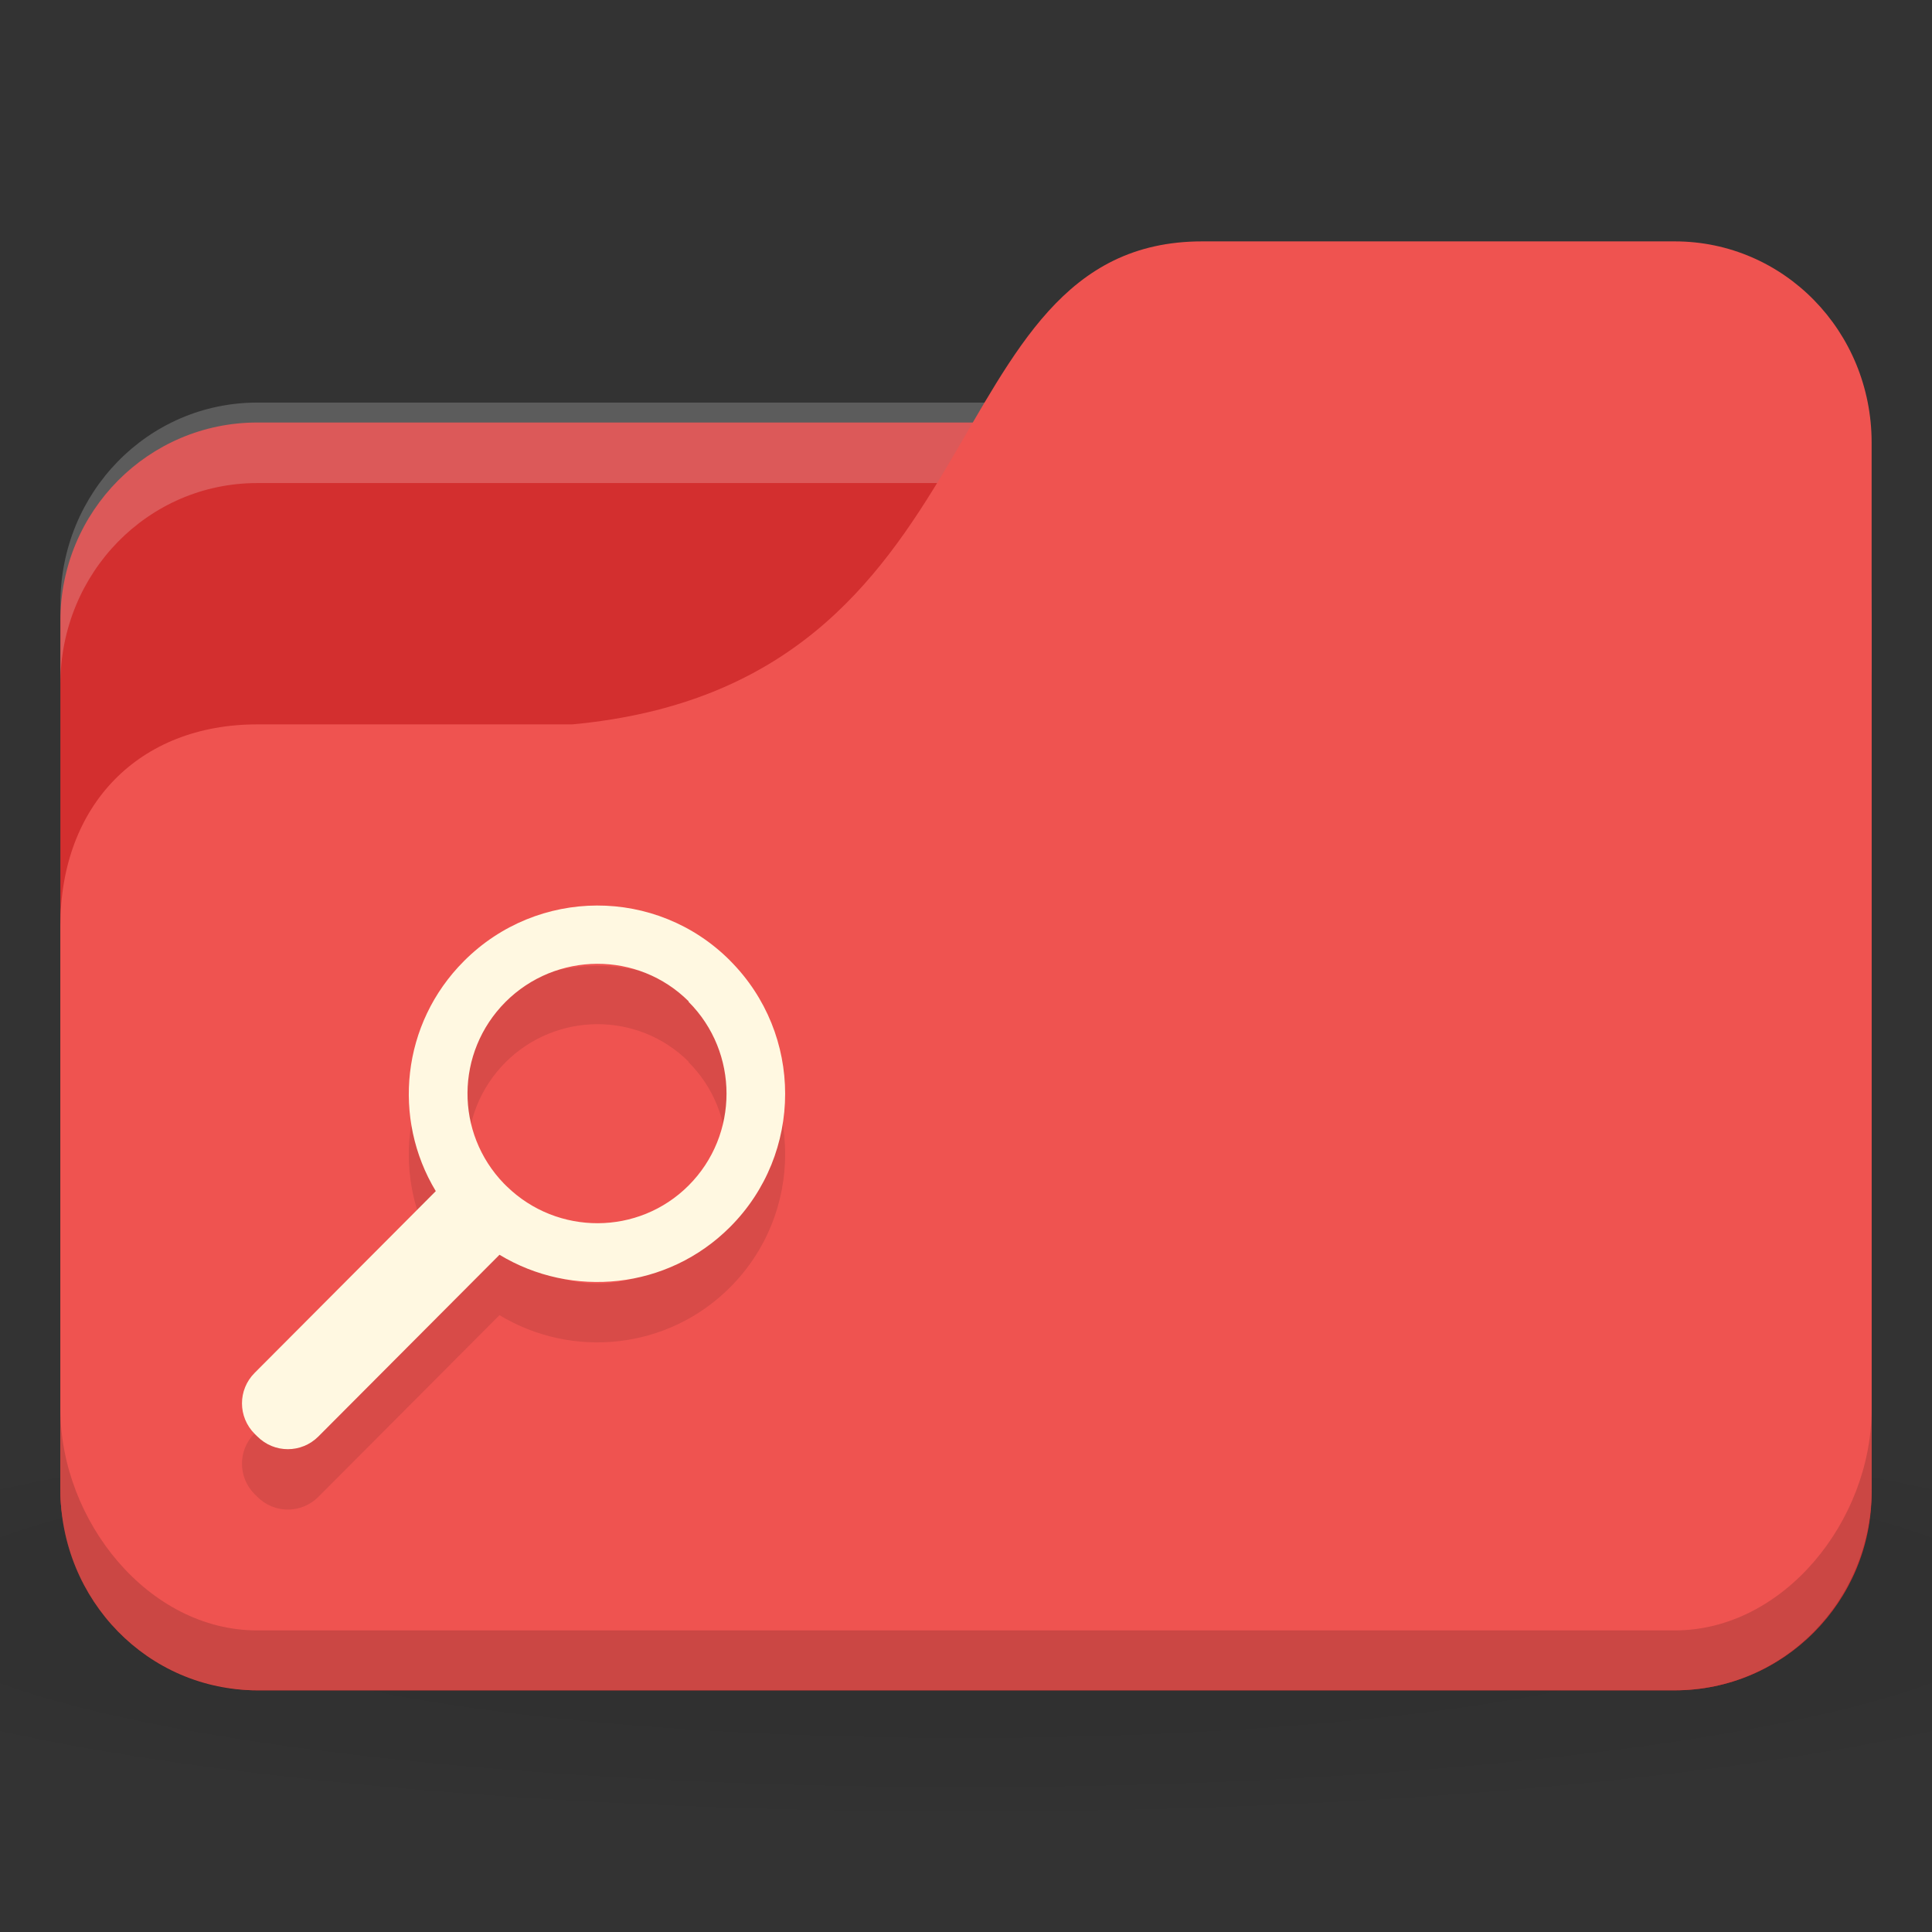 <svg xmlns="http://www.w3.org/2000/svg" viewBox="0 0 32 32">
 <rect x="0" y="0" width="32" height="32" fill="#333333" stroke="none"/>
 <defs>
  <radialGradient r="24" cy="40.5" cx="24" gradientTransform="matrix(0.833,0,0,0.139,-4,1041.404)" gradientUnits="userSpaceOnUse" id="radialGradient3098">
   <stop style="stop-color:#000;stop-opacity:1"/>
   <stop offset="1" style="stop-color:#000;stop-opacity:0.196"/>
  </radialGradient>
 </defs>
 <g transform="translate(0,-1020.362)">
  <path d="m 16 1043.7 c -6.551 0 -12.352 0.522 -16 1.333 l 0 4 c 3.648 0.811 9.449 1.333 16 1.333 6.551 0 12.352 -0.522 16 -1.333 l 0 -4 c -3.648 -0.811 -9.449 -1.333 -16 -1.333 z" style="fill:url(#radialGradient3098);opacity:0.1;fill-opacity:1;stroke:none"/>
  <rect width="30" height="21" x="1" y="1027.36" rx="3.261" ry="3.281" style="fill:#d32f2f;fill-opacity:1;stroke:none"/>
  <path d="m 4.261 1027.03 c -1.807 0 -3.261 1.487 -3.261 3.333 l 0 1.333 c 0 -1.847 1.454 -3.333 3.261 -3.333 l 23.478 0 c 1.807 0 3.261 1.487 3.261 3.333 l 0 -1.333 c 0 -1.847 -1.454 -3.333 -3.261 -3.333 l -23.478 0 z" style="fill:#fff;opacity:0.2;fill-opacity:1;stroke:none"/>
  <path d="m 4.261 1032.36 5.217 0 c 7.174 -0.667 5.87 -8 10.435 -8 l 7.826 0 c 1.807 0 3.261 1.487 3.261 3.333 l 0 17.333 c 0 1.847 -1.454 3.333 -3.261 3.333 l -23.478 0 c -1.807 0 -3.261 -1.487 -3.261 -3.333 l 0 -9.333 c 0 -2 1.304 -3.333 3.261 -3.333 z" style="fill:#ef5350;fill-opacity:1;stroke:none"/>
  <path d="m 1 1043.7 0 1.333 c 0 1.847 1.454 3.333 3.261 3.333 l 23.478 0 c 1.807 0 3.261 -1.487 3.261 -3.333 l 0 -1.333 c 0 1.847 -1.454 3.667 -3.261 3.667 l -23.478 0 c -1.807 0 -3.261 -1.82 -3.261 -3.667 z" style="fill:#000;opacity:0.15;fill-opacity:1;stroke:none"/>
  <path d="m 12.09 1037.27 c -1.218 -1.218 -3.187 -1.211 -4.405 0.01 -1.036 1.036 -1.191 2.613 -0.467 3.811 l -3 3.01 c -0.28 0.28 -0.28 0.729 0 1.01 l 0.045 0.044 c 0.28 0.28 0.729 0.28 1.01 0 l 3 -3.01 c 1.2 0.726 2.782 0.577 3.818 -0.459 1.218 -1.218 1.218 -3.196 0 -4.414 z m -0.685 0.685 c 0.838 0.838 0.838 2.205 0 3.043 -0.83 0.83 -2.173 0.83 -3.01 0.015 l -0.023 -0.022 c -0.008 -0.01 -0.015 -0.015 -0.023 -0.023 -0.815 -0.84 -0.808 -2.175 0.023 -3.01 0.838 -0.838 2.197 -0.845 3.035 -0.01 z" style="fill:#000;fill-opacity:0.098;color:#000"/>
  <path d="m 12.09 1036.27 c -1.218 -1.218 -3.187 -1.211 -4.405 0.01 -1.036 1.036 -1.191 2.613 -0.467 3.811 l -3 3.01 c -0.28 0.28 -0.28 0.729 0 1.01 l 0.045 0.044 c 0.28 0.28 0.729 0.28 1.01 0 l 3 -3.01 c 1.2 0.726 2.782 0.577 3.818 -0.459 1.218 -1.218 1.218 -3.196 0 -4.414 z m -0.685 0.685 c 0.838 0.838 0.838 2.205 0 3.043 -0.83 0.83 -2.173 0.83 -3.01 0.015 l -0.023 -0.022 c -0.008 -0.01 -0.015 -0.015 -0.023 -0.023 -0.815 -0.84 -0.808 -2.175 0.023 -3.01 0.838 -0.838 2.197 -0.845 3.035 -0.01 z" style="fill:#fff8e1;fill-opacity:1;color:#000"/>
 </g>
</svg>
